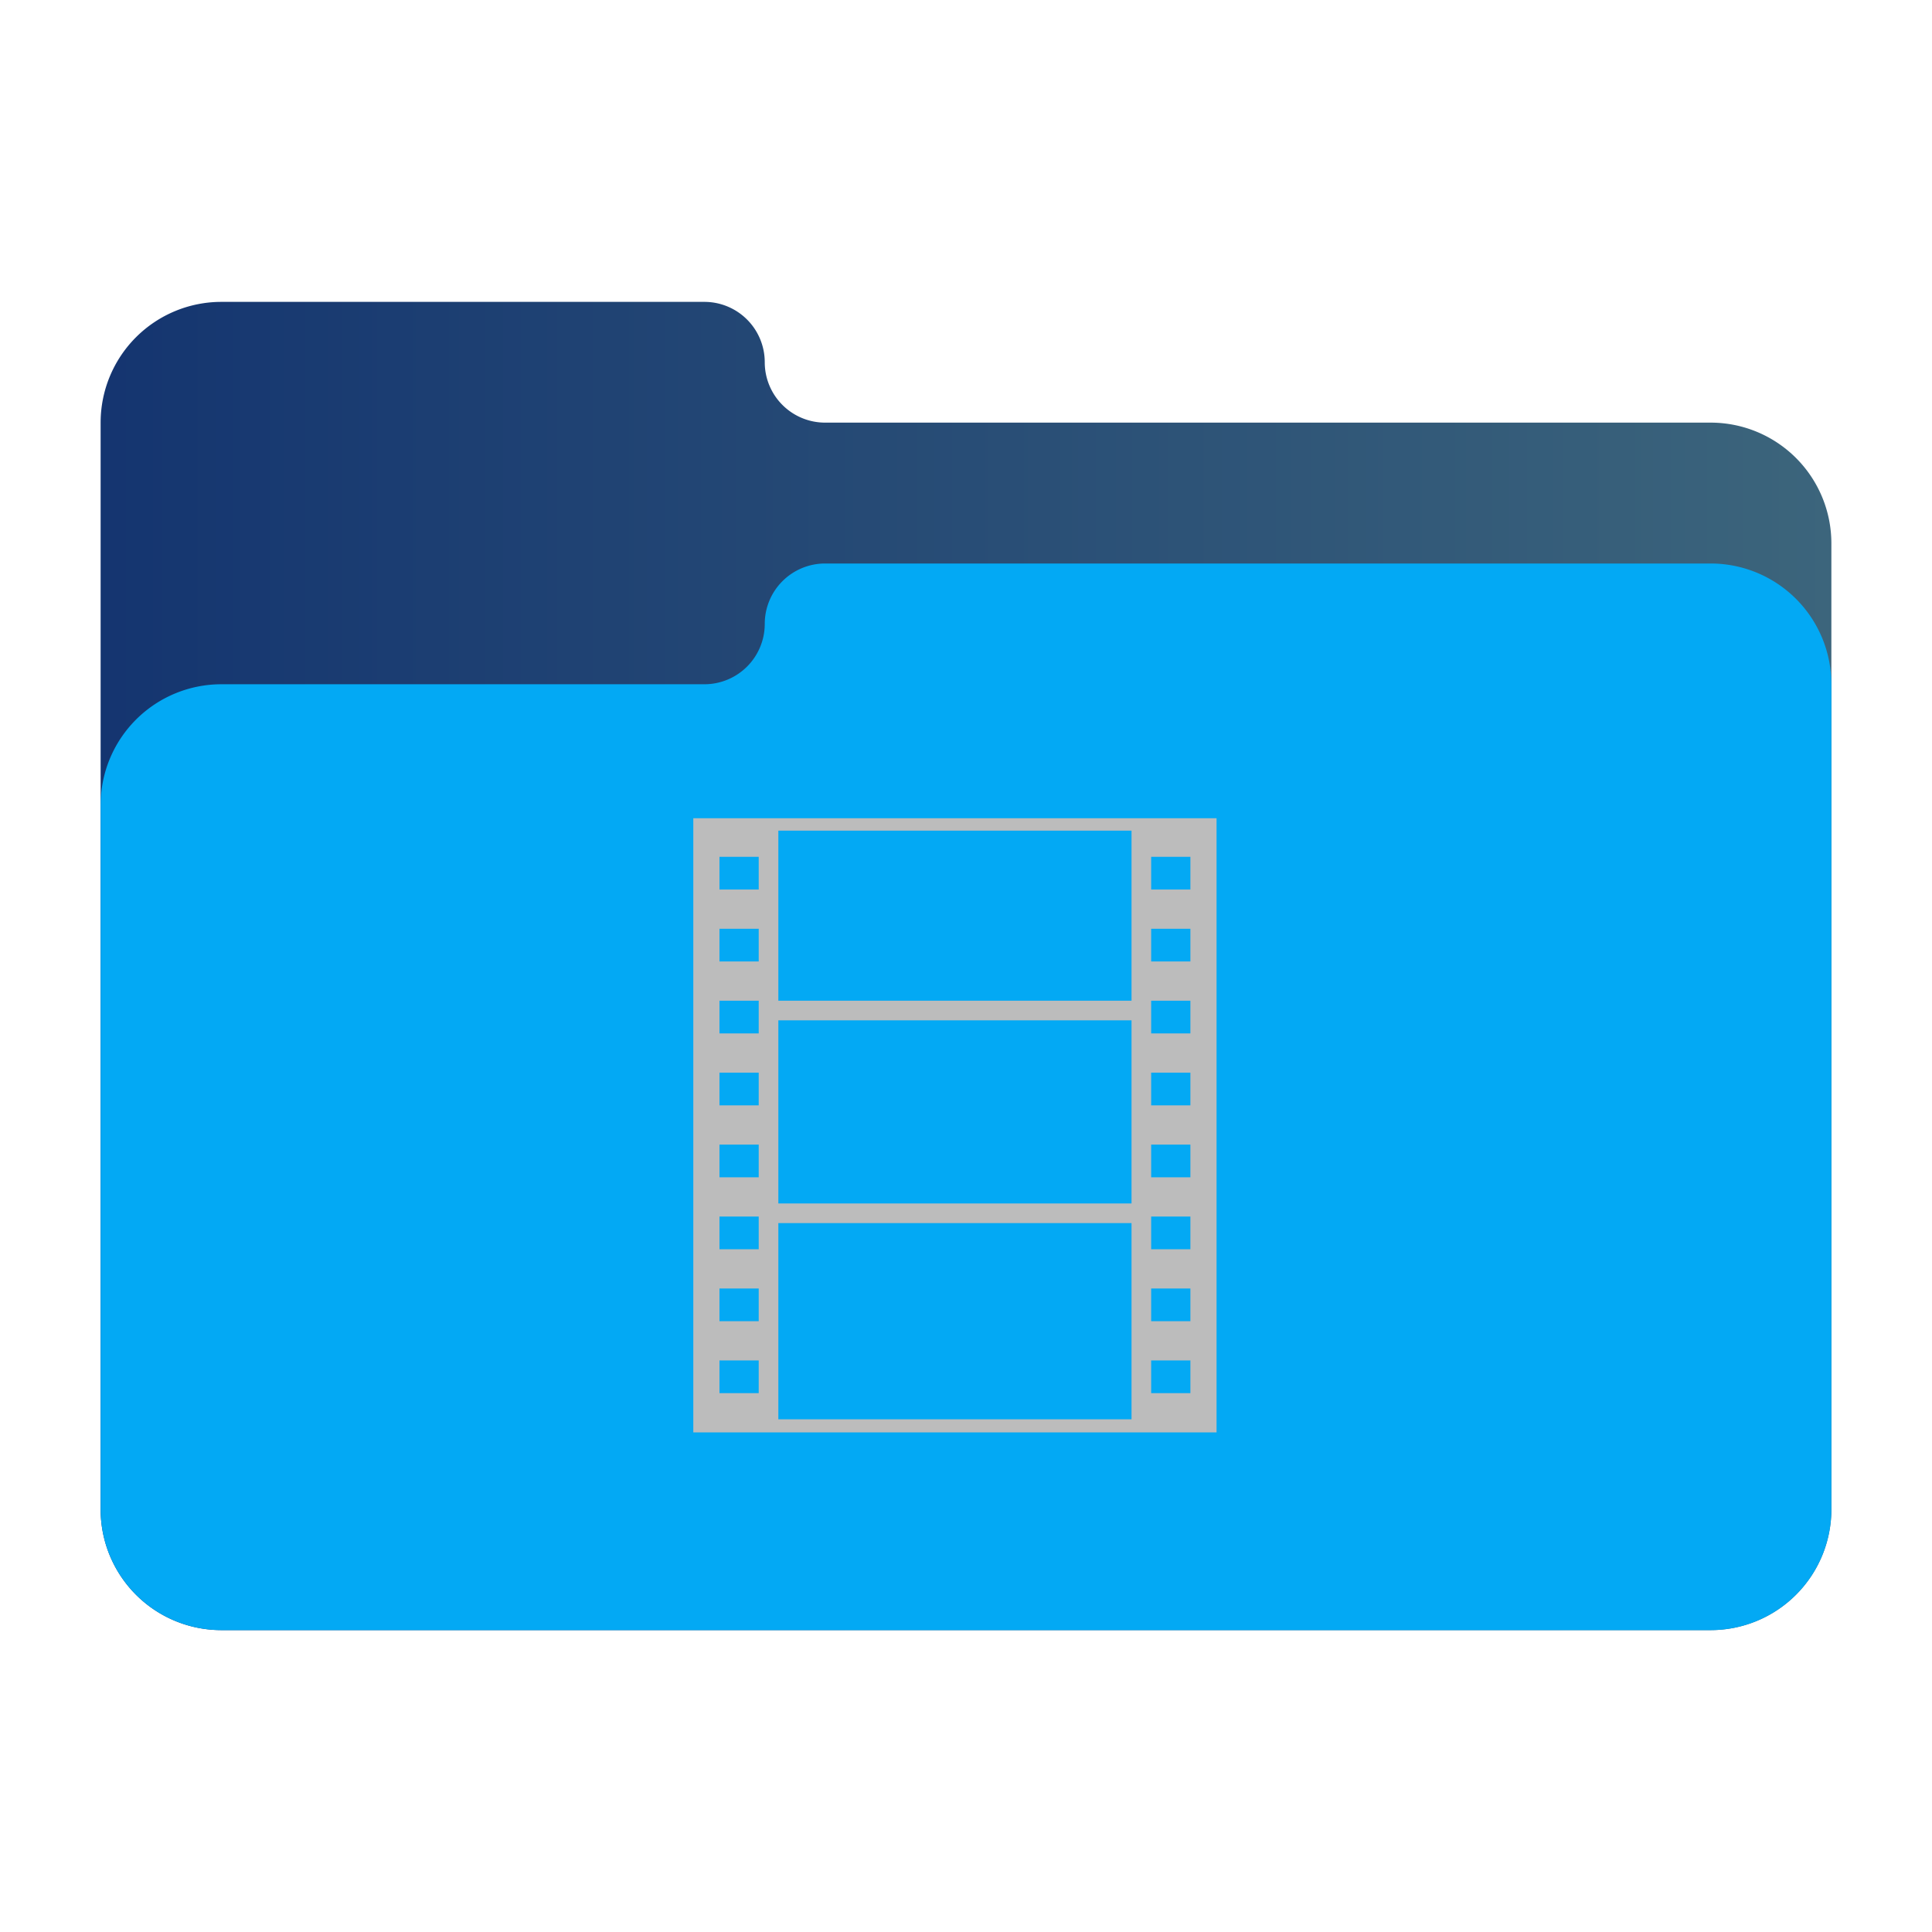 <?xml version="1.0" encoding="UTF-8"?>
<svg xmlns="http://www.w3.org/2000/svg" version="1.1" viewBox="0 0 192 192">
  <defs>
    <linearGradient x1="200" y1="0" x2="0" y2="0" id="Gradient0" gradientUnits="userSpaceOnUse">
      <stop style="stop-color:#406A7D;stop-opacity:1" offset="0" />
      <stop style="stop-color:#12326F;stop-opacity:1" offset="1" />
    </linearGradient>
  </defs>

  <path style="fill:url(#Gradient0);stroke:none" d="m 22,30 48,0 a 6 6 0 0 1 6,6 a 6 6 0 0 0 6,6 l 88,0 a 12 12 0 0 1 12,12  l 0,96 a 12,12 0 0 1 -12,12 l -148,0 a 12,12 0 0 1 -12,-12 l 0,-108 a 12,12 0 0 1 12,-12 z"/>  
  <path style="fill:#03A9F4;stroke:none" d="m 22,68 48,0 a 6 6 0 0 0 6,-6 a 6 6 0 0 1 6,-6 l 88,0 a 12 12 0 0 1 12,12  l 0,82 a 12,12 0 0 1 -12,12 l -148,0 a 12,12 0 0 1 -12,-12 l 0,-70 a 12,12 0 0 1 12,-12 z"/>  
  <g transform="scale(0.65) translate(96,122)">
    <path style="fill:#BCBCBC" d="M 10,3.1 10,97 90,97 90,3.1 z m 4,5.9 6,0 0,5 -6,0 z m 66,0 6,0 0,5 -6,0 z m -66,11 6,0 0,5 -6,0 z m 66,0 6,0 0,5 -6,0 z m -66,11 6,0 0,5 -6,0 z m 66,0 6,0 0,5 -6,0 z m -66,11 6,0 0,5 -6,0 z m 66,0 6,0 0,5 -6,0 z m -66,11 6,0 0,5 -6,0 z m 66,0 6,0 0,5 -6,0 z m -66,11 6,0 0,5 -6,0 z m 66,0 6,0 0,5 -6,0 z m -66,11 6,0 0,5 -6,0 z m 66,0 6,0 0,5 -6,0 z m -66,11 6,0 0,5 -6,0 z m 66,0 6,0 0,5 -6,0 z m -57,-81 54,0 0,26 -54,0 z m 0,29 54,0 0,28 -54,0 z m 0,31 54,0 0,30 -54,0 z"/>
  </g>
</svg>
